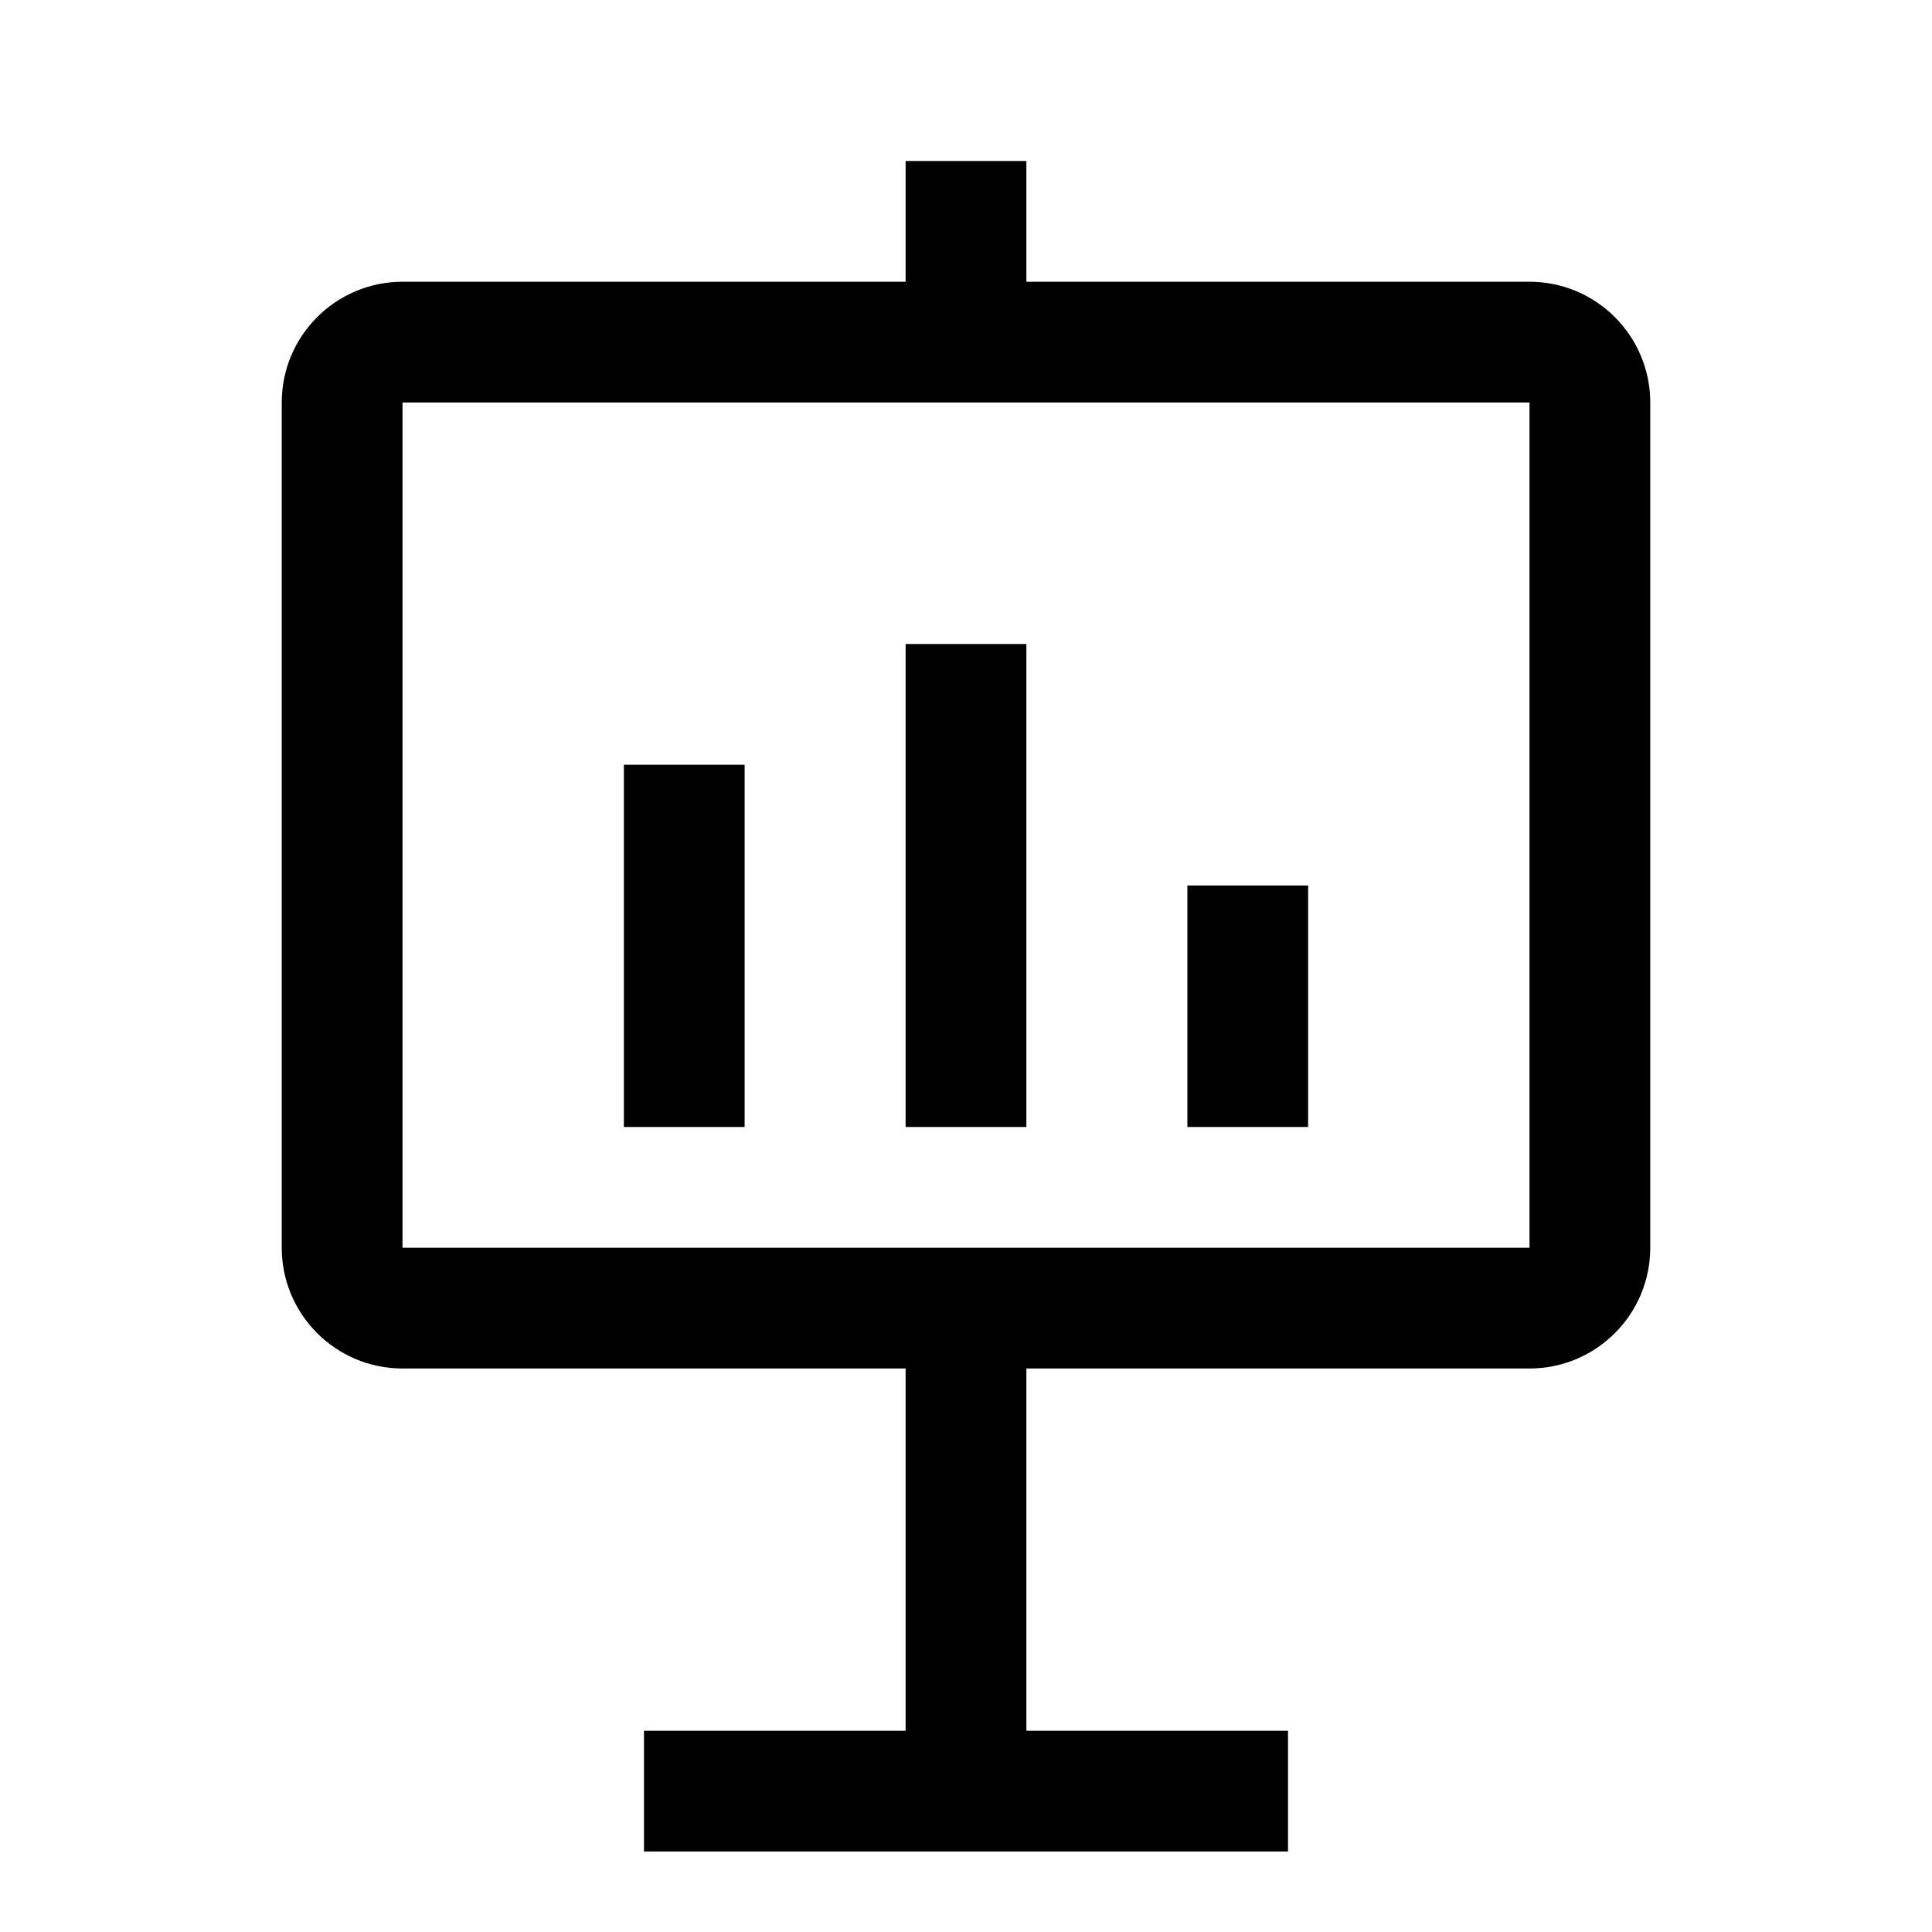 <?xml version="1.0" encoding="UTF-8"?>
<svg width="24px" height="24px" viewBox="0 0 24 24" version="1.1" xmlns="http://www.w3.org/2000/svg" xmlns:xlink="http://www.w3.org/1999/xlink">
    <title>icon/iOS/file-presentation</title>
    <g id="icon/iOS/file-presentation" stroke="none" stroke-width="1" fill="none" fill-rule="evenodd">
        <rect id="ViewBox" fill-rule="nonzero" x="0" y="0" width="24" height="24"></rect>
        <path d="M8,23 L8,21.5 L11.25,21.5 L11.25,17 L5,17 C4.172,17 3.5,16.328 3.5,15.5 L3.5,5 C3.5,4.172 4.172,3.5 5,3.5 L11.25,3.5 L11.25,2 L12.75,2 L12.75,3.5 L19,3.5 C19.828,3.5 20.5,4.172 20.5,5 L20.5,15.5 C20.5,16.328 19.828,17 19,17 L12.75,17 L12.75,21.5 L16,21.5 L16,23 L8,23 Z M19,5 L5,5 L5,15.5 L19,15.5 L19,5 Z M12.75,8 L12.75,14 L11.25,14 L11.25,8 L12.75,8 Z M16.25,11 L16.25,14 L14.75,14 L14.75,11 L16.25,11 Z M9.25,9.5 L9.25,14 L7.75,14 L7.75,9.5 L9.25,9.5 Z" id="xabber:presentation" fill="#000000" fill-rule="nonzero"></path>
    </g>
</svg>